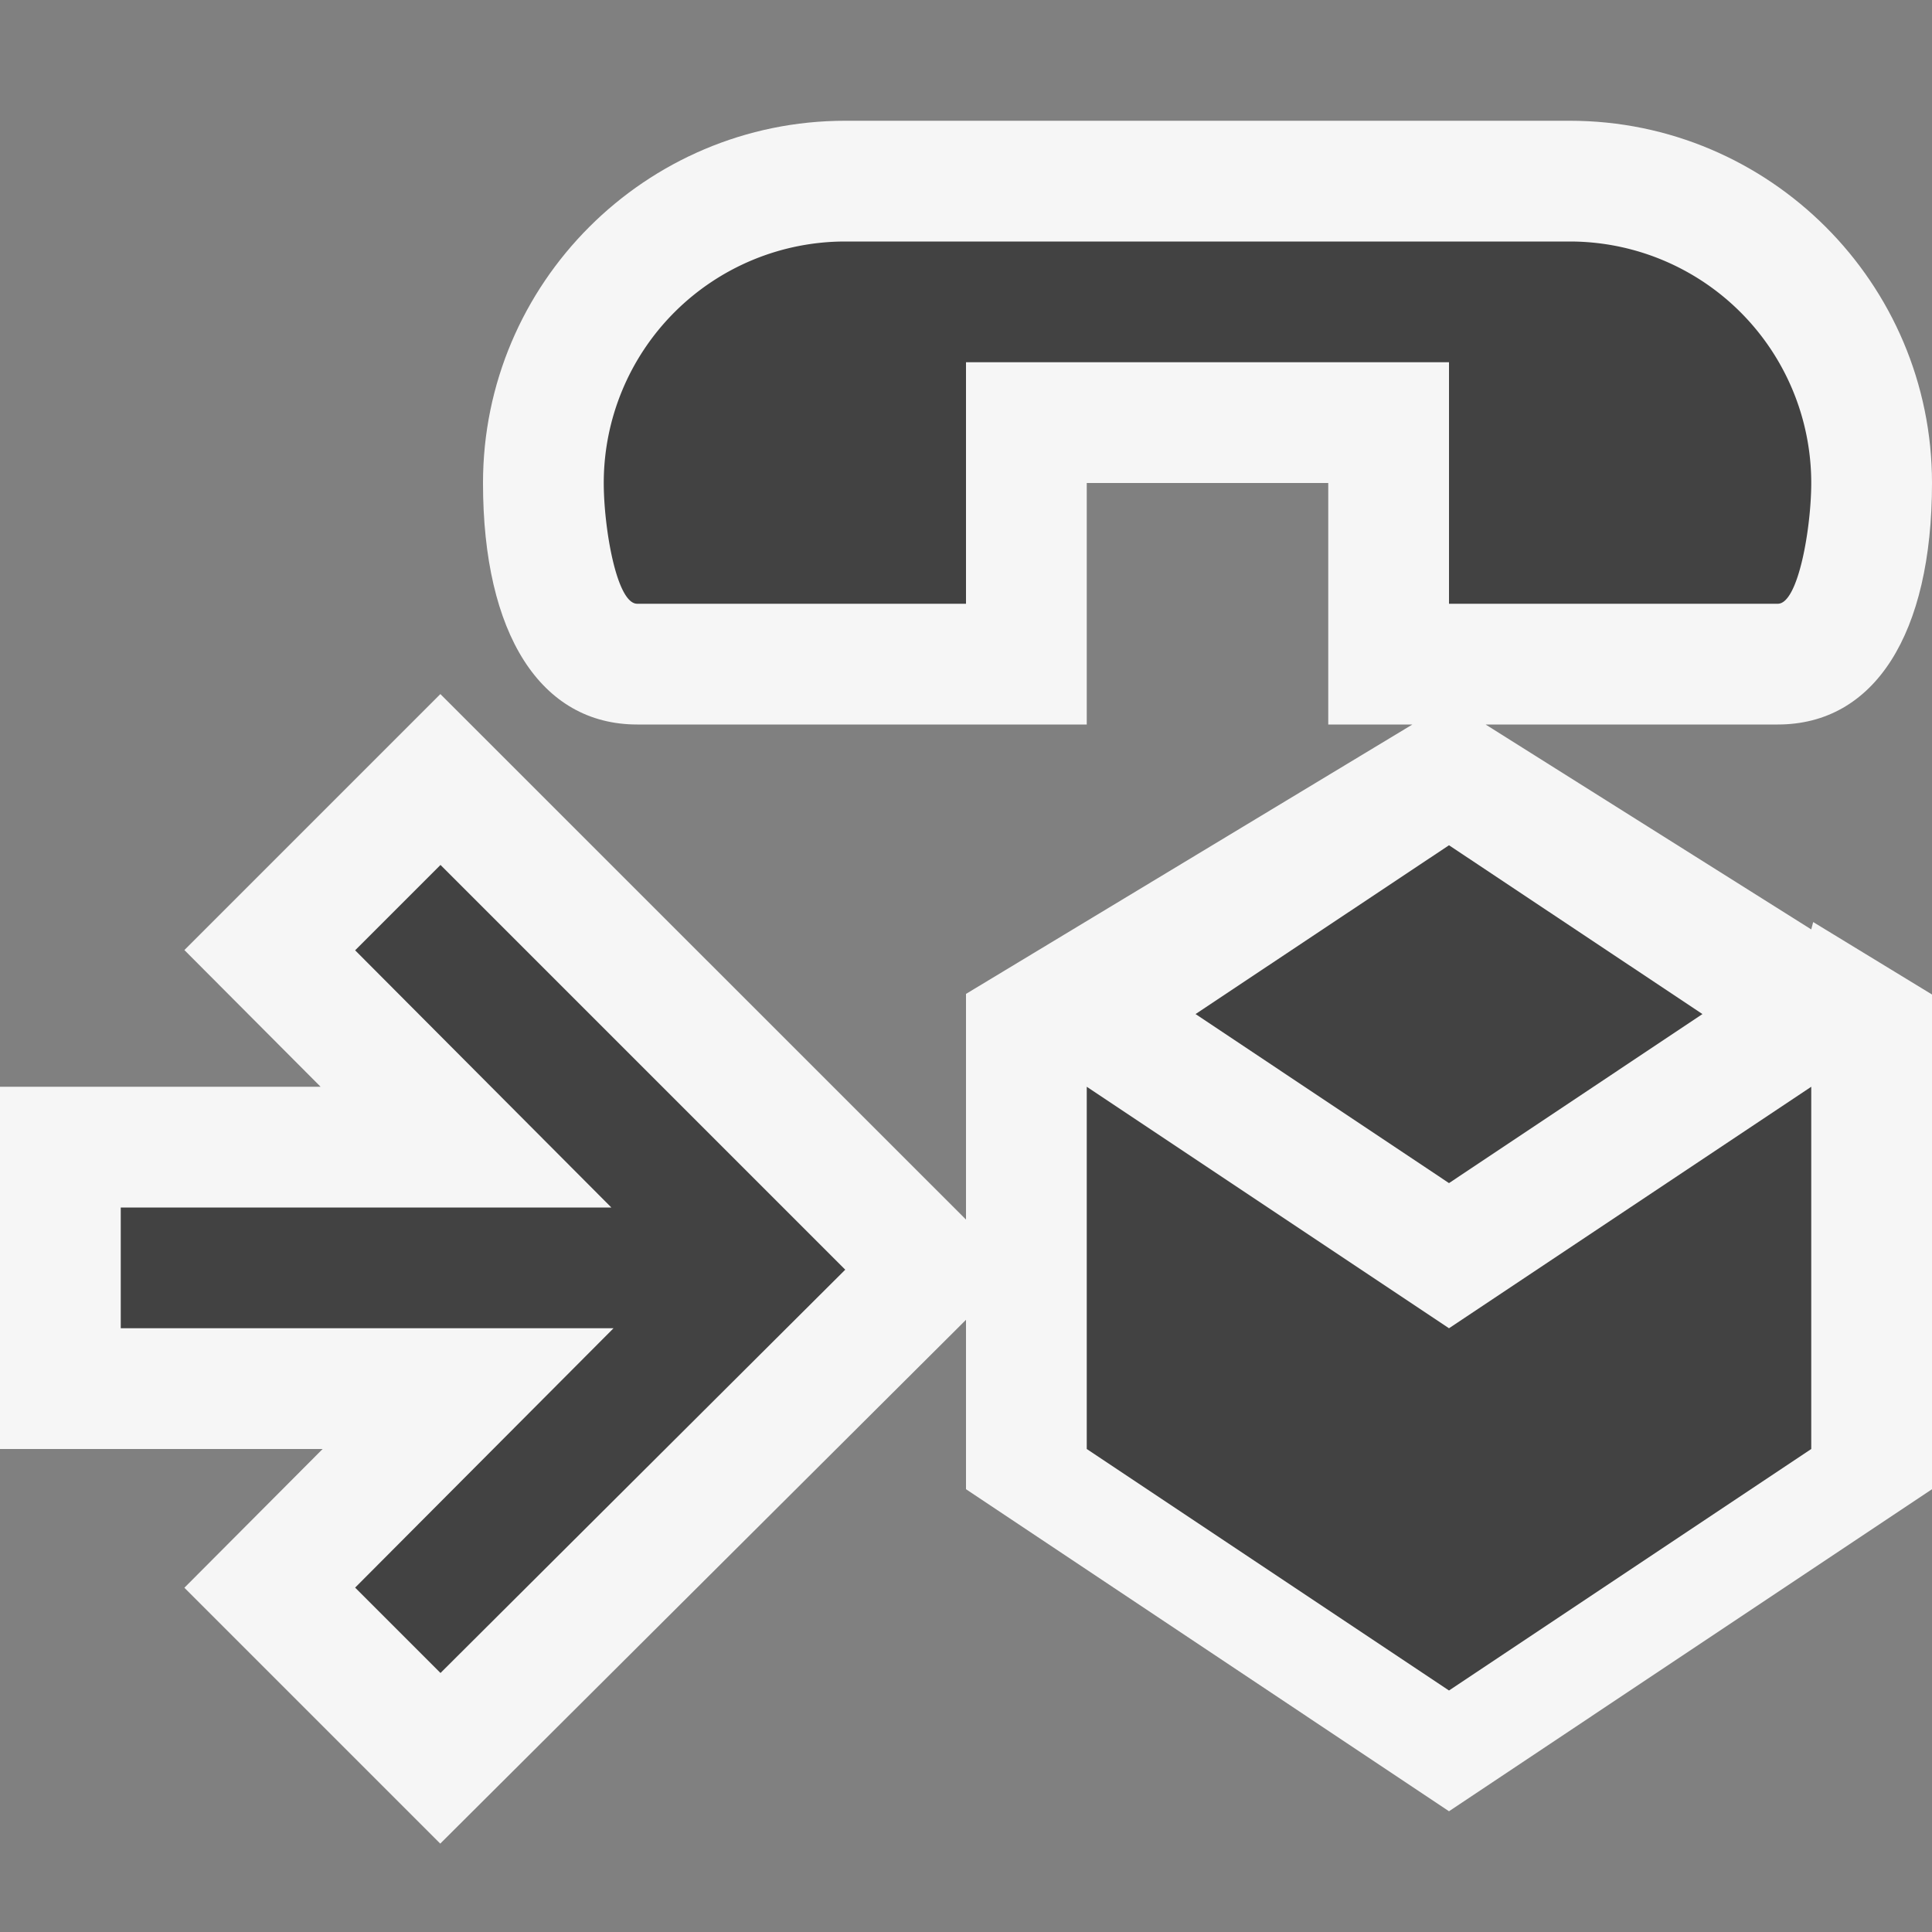 <svg xmlns="http://www.w3.org/2000/svg" viewBox="0 0 16 16"><rect x="0" y="0" width="16" height="16" fill="#808080" stroke="none"/><style>.icon-canvas-transparent{opacity:0;fill:#f6f6f6}.icon-vs-out{fill:#f6f6f6}.icon-vs-bg{fill:#424242}</style><path class="icon-canvas-transparent" d="M16 16H0V0h16v16z" id="canvas"/><path class="icon-vs-out" d="M15.016 7.636l.984.6v4.097L12 15l-4-2.667V10.93l-4.354 4.338-2.119-2.119L2.672 12H0V9h2.655L1.527 7.868l2.12-2.12L8 10.1V8.231L11.697 6H11V4H9v2H5.277C4.478 6 4 5.252 4 4c0-1.654 1.346-3 3-3h6c1.654 0 3 1.346 3 3 0 1.252-.477 2-1.277 2h-2.42L15 7.697l.016-.061z" id="outline"/><path class="icon-vs-bg" d="M13 2H7a2 2 0 0 0-2 2c0 .365.105 1 .277 1H8V3h4v2h2.723c.171 0 .277-.635.277-1a2 2 0 0 0-2-2zm1.099 6.398L12 7 9.901 8.398 12 9.798l2.099-1.4zM12 11L9 9v3l3 2 3-2V9l-3 2zm-6.937-1H1v1h4.081l-2.14 2.148.707.707L7 10.515 3.648 7.163l-.707.707L5.063 10z" id="iconBg"/></svg>